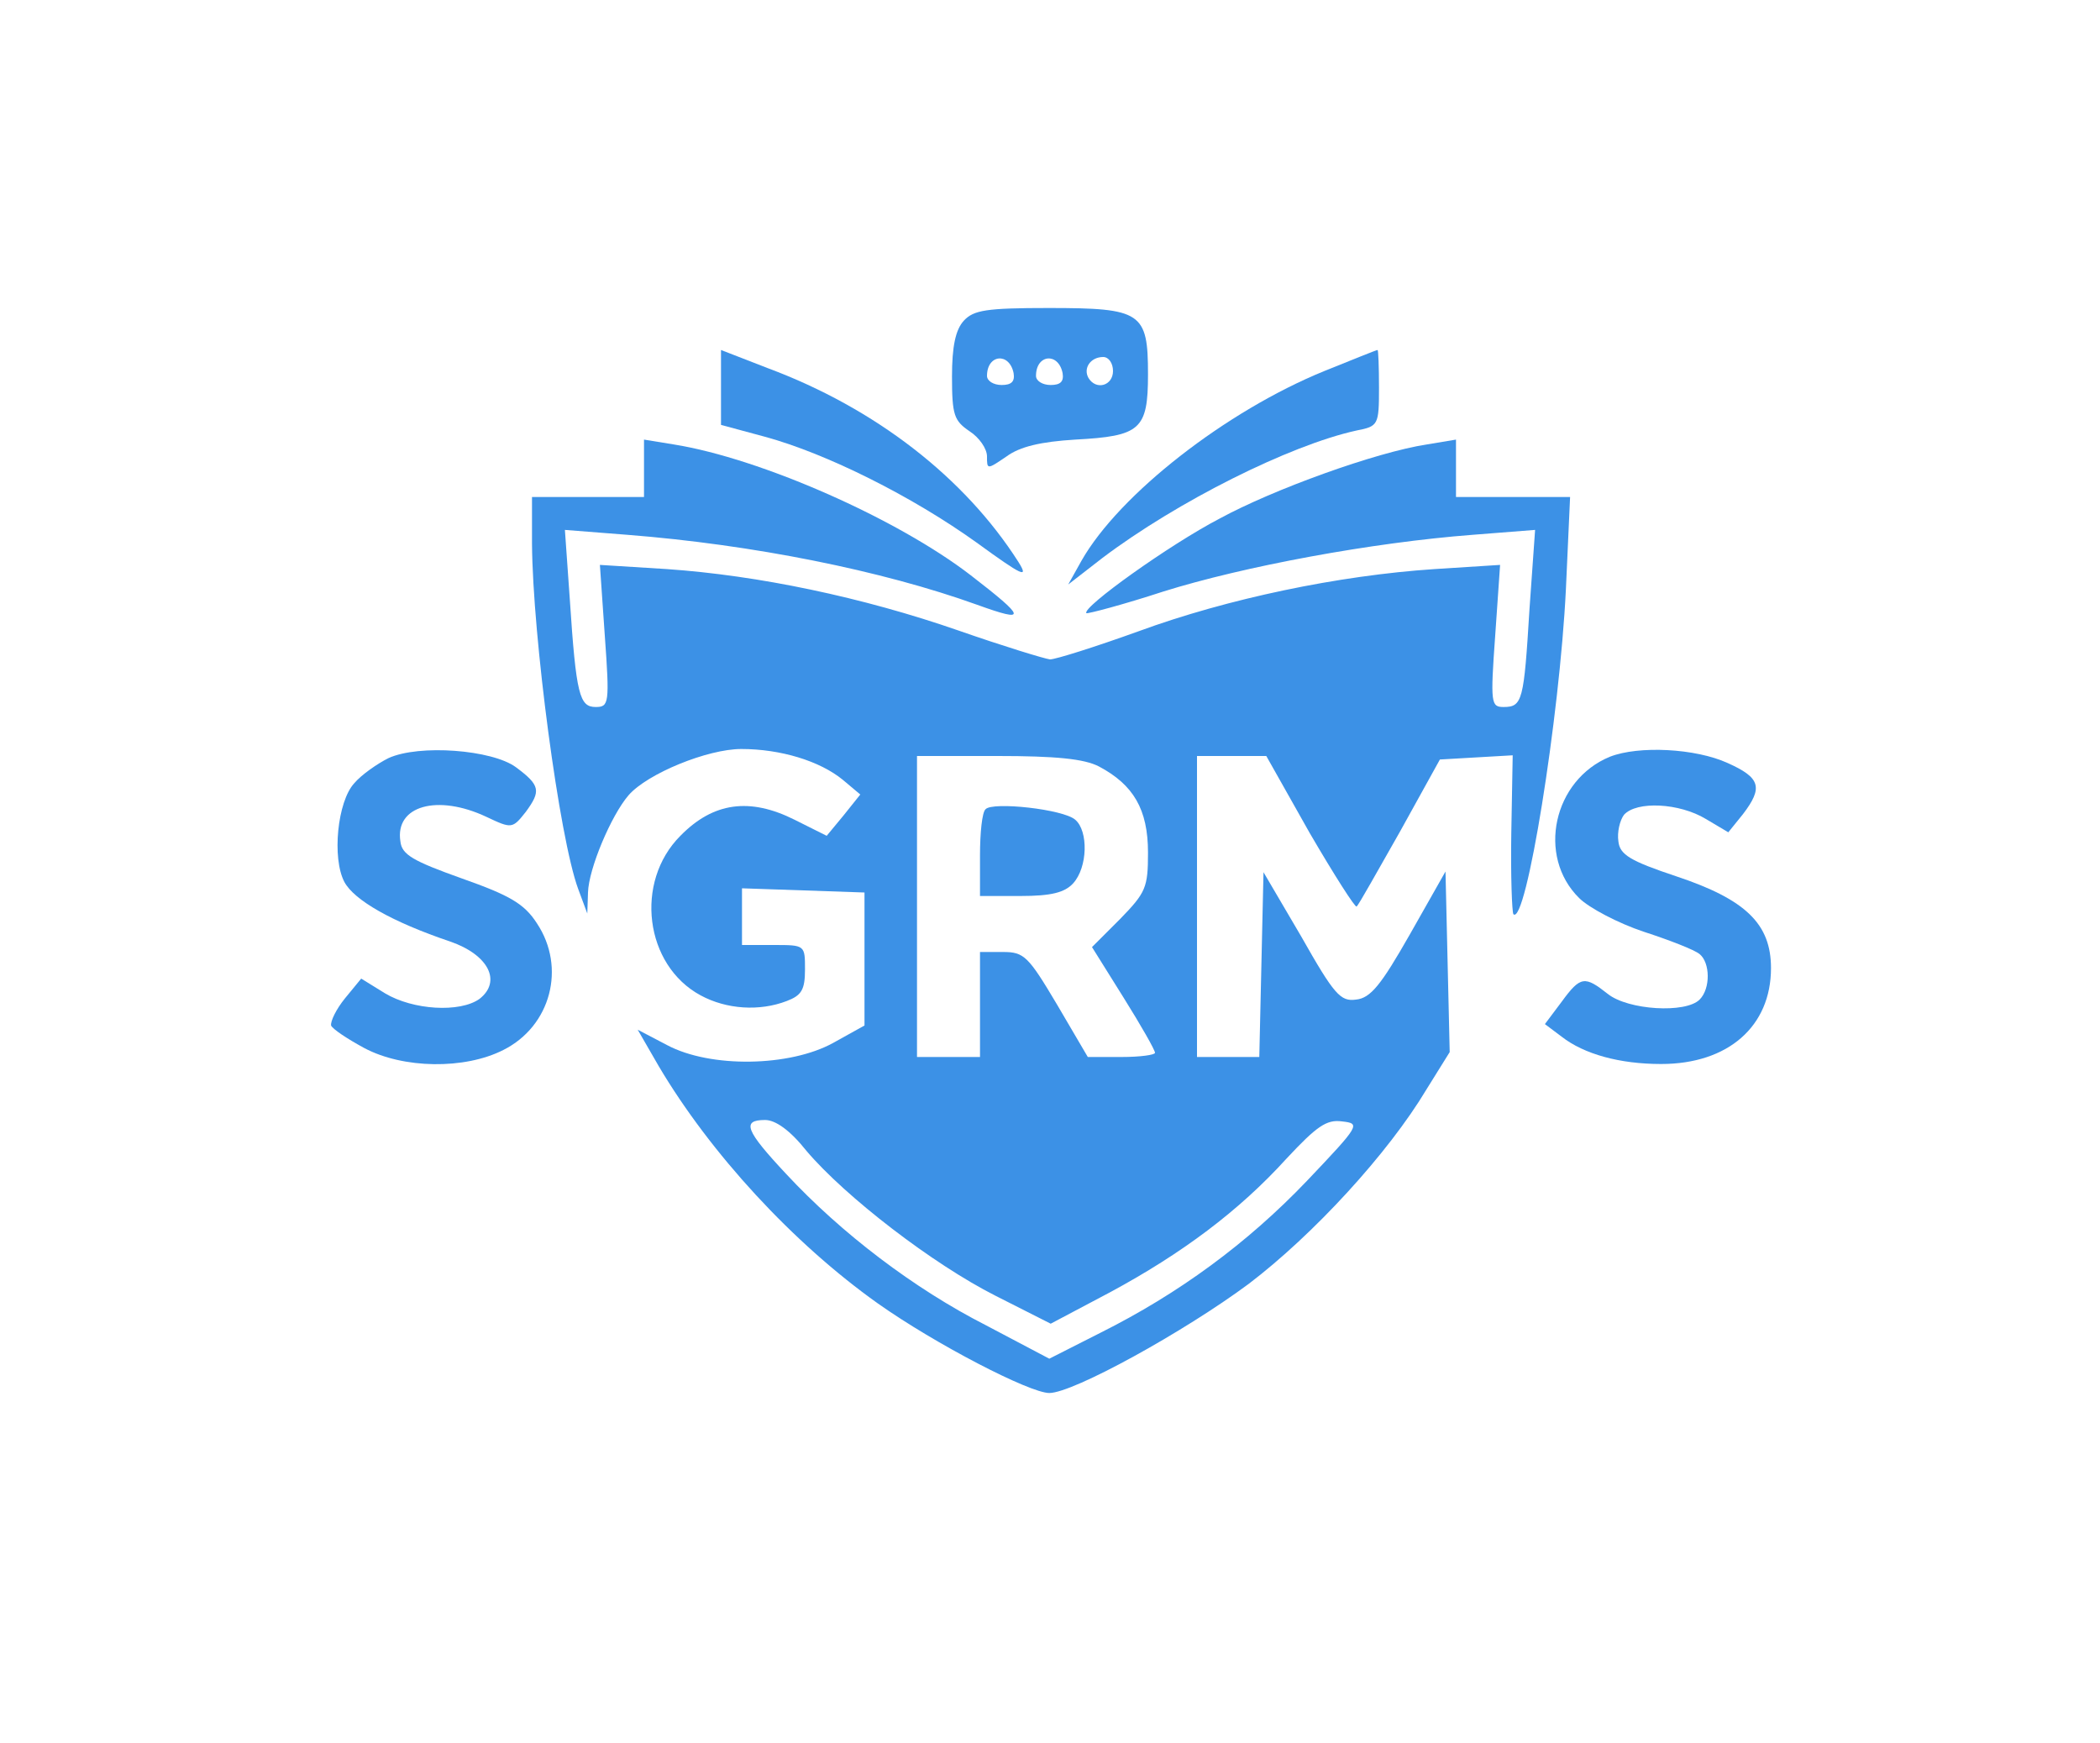  <svg  version="1.0" xmlns="http://www.w3.org/2000/svg"  width="300pt" height="249pt" viewBox="0 0 300 249"  preserveAspectRatio="xMidYMid meet">  <g transform="translate(0,249) scale(0.1,-0.1)" fill="#3c91e6" stroke="none"> <path d="M1377 2032 c-12 -13 -17 -37 -17 -80 0 -55 3 -63 25 -78 14 -9 25 -25 25 -36 0 -19 0 -19 28 0 19 14 49 21 98 24 93 5 104 14 104 93 0 89 -9 95 -142 95 -89 0 -107 -3 -121 -18z m71 -75 c2 -12 -3 -17 -17 -17 -12 0 -21 6 -21 13 0 31 32 34 38 4z m70 0 c2 -12 -3 -17 -17 -17 -12 0 -21 6 -21 13 0 31 32 34 38 4z m72 3 c0 -21 -24 -28 -35 -10 -8 14 3 30 21 30 8 0 14 -9 14 -20z"/> <path d="M1030 1937 l0 -54 63 -17 c88 -24 210 -85 302 -151 66 -48 75 -52 60 -28 -77 121 -205 220 -358 277 l-67 26 0 -53z"/> <path d="M1892 1960 c-140 -57 -293 -176 -347 -271 l-19 -34 49 38 c106 80 267 161 363 182 31 6 32 8 32 61 0 30 -1 54 -2 54 -2 0 -36 -14 -76 -30z"/> <path d="M920 1821 l0 -41 -80 0 -80 0 0 -67 c1 -132 39 -420 66 -493 l13 -35 1 30 c1 34 33 110 58 139 27 31 113 66 161 66 56 0 112 -17 145 -44 l25 -21 -24 -30 -24 -29 -46 23 c-64 32 -116 25 -163 -23 -66 -66 -51 -185 29 -228 37 -20 84 -23 123 -8 21 8 26 16 26 45 0 35 0 35 -45 35 l-45 0 0 40 0 41 88 -3 87 -3 0 -95 0 -95 -45 -25 c-62 -34 -175 -36 -237 -3 l-42 22 30 -52 c74 -125 192 -253 313 -339 82 -58 217 -128 245 -128 34 0 192 87 285 156 92 70 199 186 254 278 l33 53 -3 129 -3 129 -51 -90 c-41 -72 -56 -91 -77 -93 -22 -3 -31 7 -78 90 l-54 92 -3 -132 -3 -132 -44 0 -45 0 0 215 0 215 49 0 50 0 62 -110 c35 -60 65 -107 67 -105 3 2 30 51 62 107 l57 103 52 3 52 3 -2 -111 c-1 -61 1 -113 3 -116 18 -17 66 281 75 464 l6 132 -81 0 -82 0 0 41 0 41 -42 -7 c-72 -11 -219 -64 -296 -106 -71 -37 -197 -127 -190 -135 2 -1 52 12 110 31 115 36 298 70 442 81 l89 7 -8 -113 c-8 -131 -10 -140 -37 -140 -18 0 -19 5 -12 102 l7 101 -94 -6 c-136 -9 -295 -42 -423 -89 -61 -22 -118 -40 -126 -40 -8 1 -67 19 -130 41 -138 48 -287 79 -417 88 l-96 6 7 -101 c7 -97 6 -102 -13 -102 -23 0 -28 17 -37 154 l-7 99 89 -7 c179 -14 364 -51 500 -100 72 -26 70 -19 -9 42 -105 81 -300 167 -424 187 l-43 7 0 -41z m650 -426 c49 -26 70 -61 70 -123 0 -50 -3 -57 -40 -95 l-40 -40 45 -72 c25 -40 45 -75 45 -79 0 -3 -21 -6 -48 -6 l-48 0 -44 75 c-41 69 -47 75 -77 75 l-33 0 0 -75 0 -75 -45 0 -45 0 0 215 0 215 115 0 c83 0 124 -4 145 -15z m-418 -549 c56 -66 181 -162 270 -207 l79 -40 85 45 c102 55 184 116 252 191 43 46 57 56 79 53 27 -3 26 -5 -50 -85 -85 -89 -183 -161 -295 -217 l-73 -37 -91 48 c-102 52 -206 131 -285 216 -58 62 -64 77 -30 77 15 0 36 -15 59 -44z"/> <path d="M1408 1334 c-5 -4 -8 -34 -8 -66 l0 -58 58 0 c44 0 63 5 75 18 21 23 22 75 3 91 -17 15 -118 26 -128 15z"/> <path d="M555 1407 c-16 -8 -39 -24 -49 -36 -24 -26 -32 -107 -14 -141 14 -26 68 -57 151 -85 55 -19 74 -57 42 -82 -28 -20 -95 -16 -135 8 l-34 21 -23 -28 c-13 -16 -21 -33 -20 -39 2 -5 23 -19 47 -32 56 -30 144 -31 199 -3 68 34 90 118 48 181 -18 28 -39 40 -107 64 -70 25 -86 34 -88 53 -8 51 53 68 123 35 36 -17 37 -17 56 7 22 30 21 38 -14 64 -34 25 -138 33 -182 13z"/> <path d="M2300 1409 c-81 -33 -105 -142 -44 -202 14 -14 56 -36 92 -48 37 -12 73 -26 80 -32 15 -12 16 -49 0 -65 -20 -20 -102 -15 -131 8 -33 26 -39 26 -66 -11 l-24 -32 24 -18 c32 -25 83 -39 142 -39 96 0 157 54 157 137 0 63 -36 98 -135 131 -66 22 -81 31 -83 50 -2 13 2 30 8 38 18 20 79 17 117 -6 l32 -19 21 26 c29 38 25 52 -22 73 -46 21 -127 25 -168 9z"/> </g> </svg> 